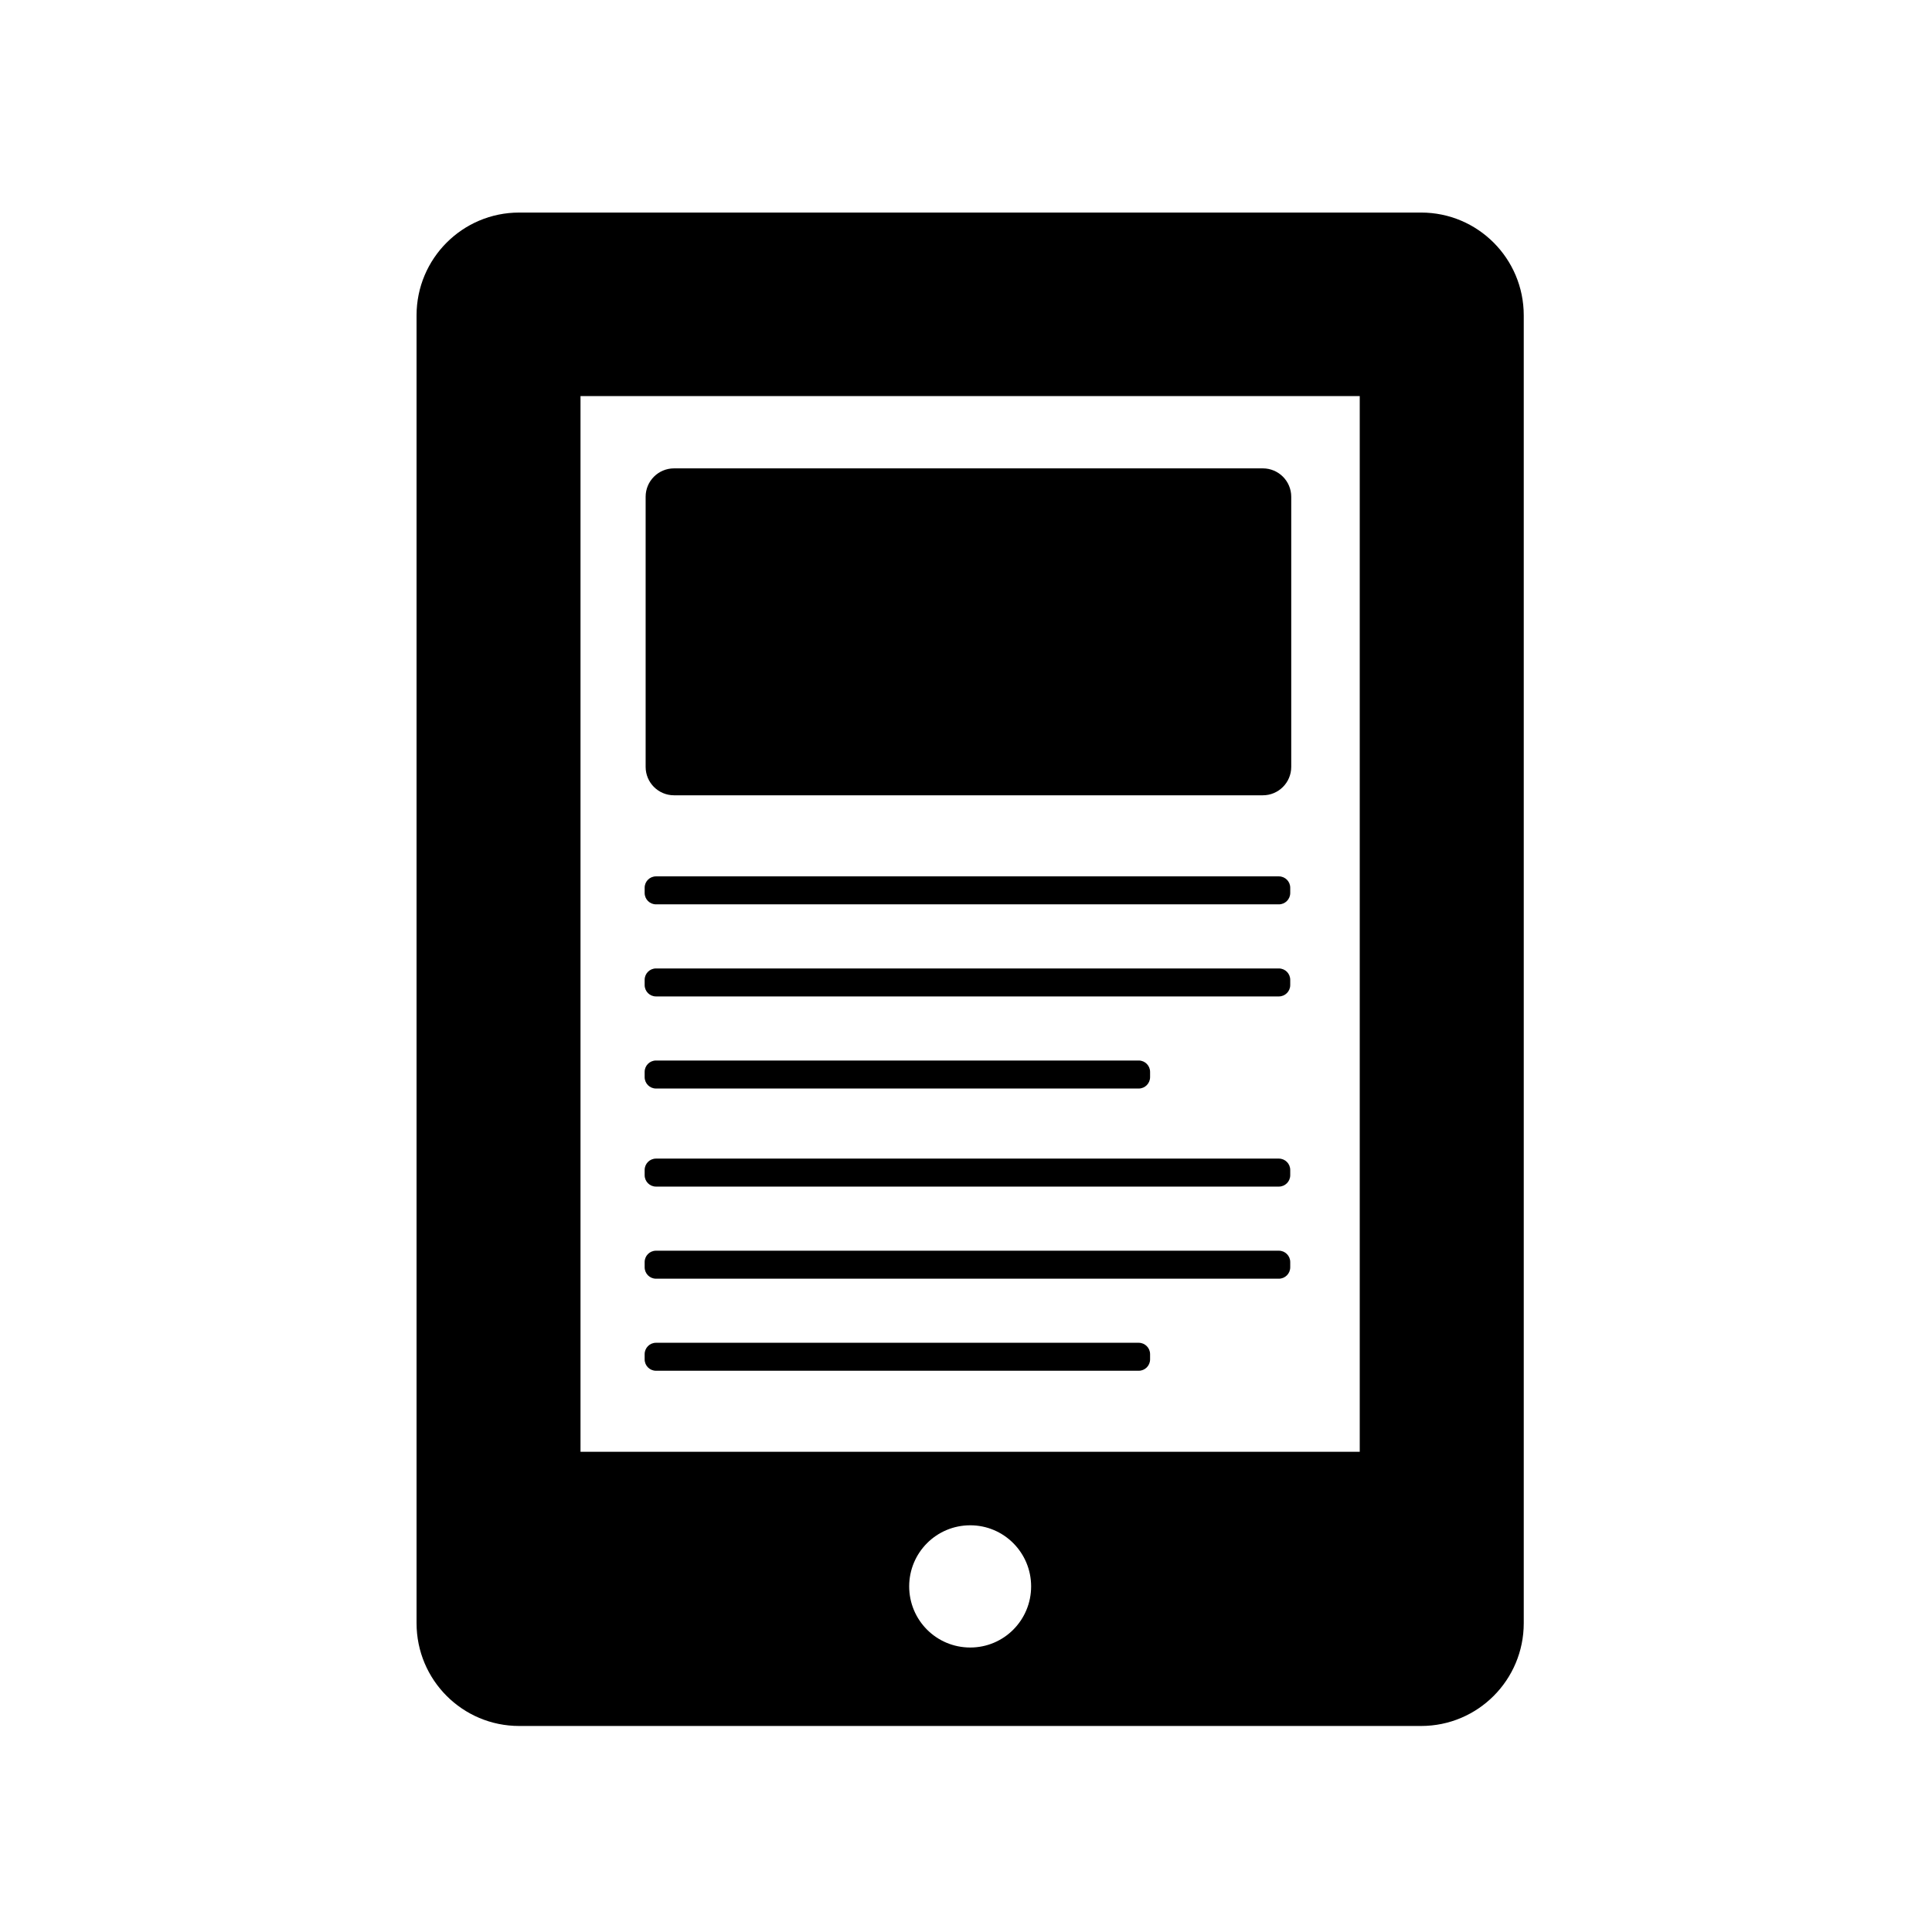 <svg xmlns="http://www.w3.org/2000/svg" width="100" height="100" viewBox="0 0 100 100"><path d="M73.557 11.002h-46.684c-2.938 0-5.312 2.384-5.312 5.32v67.692c0 2.939 2.374 5.322 5.312 5.322h46.684c2.938 0 5.312-2.383 5.312-5.322v-67.692c-.001-2.936-2.375-5.32-5.312-5.32zm-23.337 74.273c-1.756 0-3.161-1.418-3.161-3.164 0-1.741 1.405-3.162 3.161-3.162 1.746 0 3.151 1.421 3.151 3.162 0 1.746-1.405 3.164-3.151 3.164zm20.161-10.13h-40.334v-54.643h40.333v54.643zM66.834 39.694c0 .812-.658 1.47-1.469 1.47h-30.478c-.811 0-1.469-.657-1.469-1.47v-13.982c0-.811.658-1.469 1.469-1.469h30.478c.811 0 1.469.658 1.469 1.469v13.982zM66.782 46.221c0 .325-.264.588-.587.588h-32.241c-.324 0-.587-.263-.587-.588v-.273c0-.324.263-.587.587-.587h32.241c.323 0 .587.263.587.587v.273zM66.782 50.988c0 .324-.264.587-.587.587h-32.241c-.324 0-.587-.263-.587-.587v-.273c0-.326.263-.588.587-.588h32.241c.323 0 .587.263.587.588v.273zM59.528 55.754c0 .323-.264.588-.587.588h-24.987c-.324 0-.587-.265-.587-.588v-.274c0-.325.263-.588.587-.588h24.987c.323 0 .587.263.587.588v.274zM66.782 60.83c0 .324-.264.588-.587.588h-32.241c-.324 0-.587-.264-.587-.588v-.273c0-.324.263-.588.587-.588h32.241c.323 0 .587.264.587.588v.273zM66.782 65.596c0 .325-.264.589-.587.589h-32.241c-.324 0-.587-.264-.587-.589v-.273c0-.324.263-.587.587-.587h32.241c.323 0 .587.263.587.587v.273zM59.528 70.363c0 .324-.264.587-.587.587h-24.987c-.324 0-.587-.263-.587-.587v-.273c0-.325.263-.588.587-.588h24.987c.323 0 .587.263.587.588v.273z"/></svg>